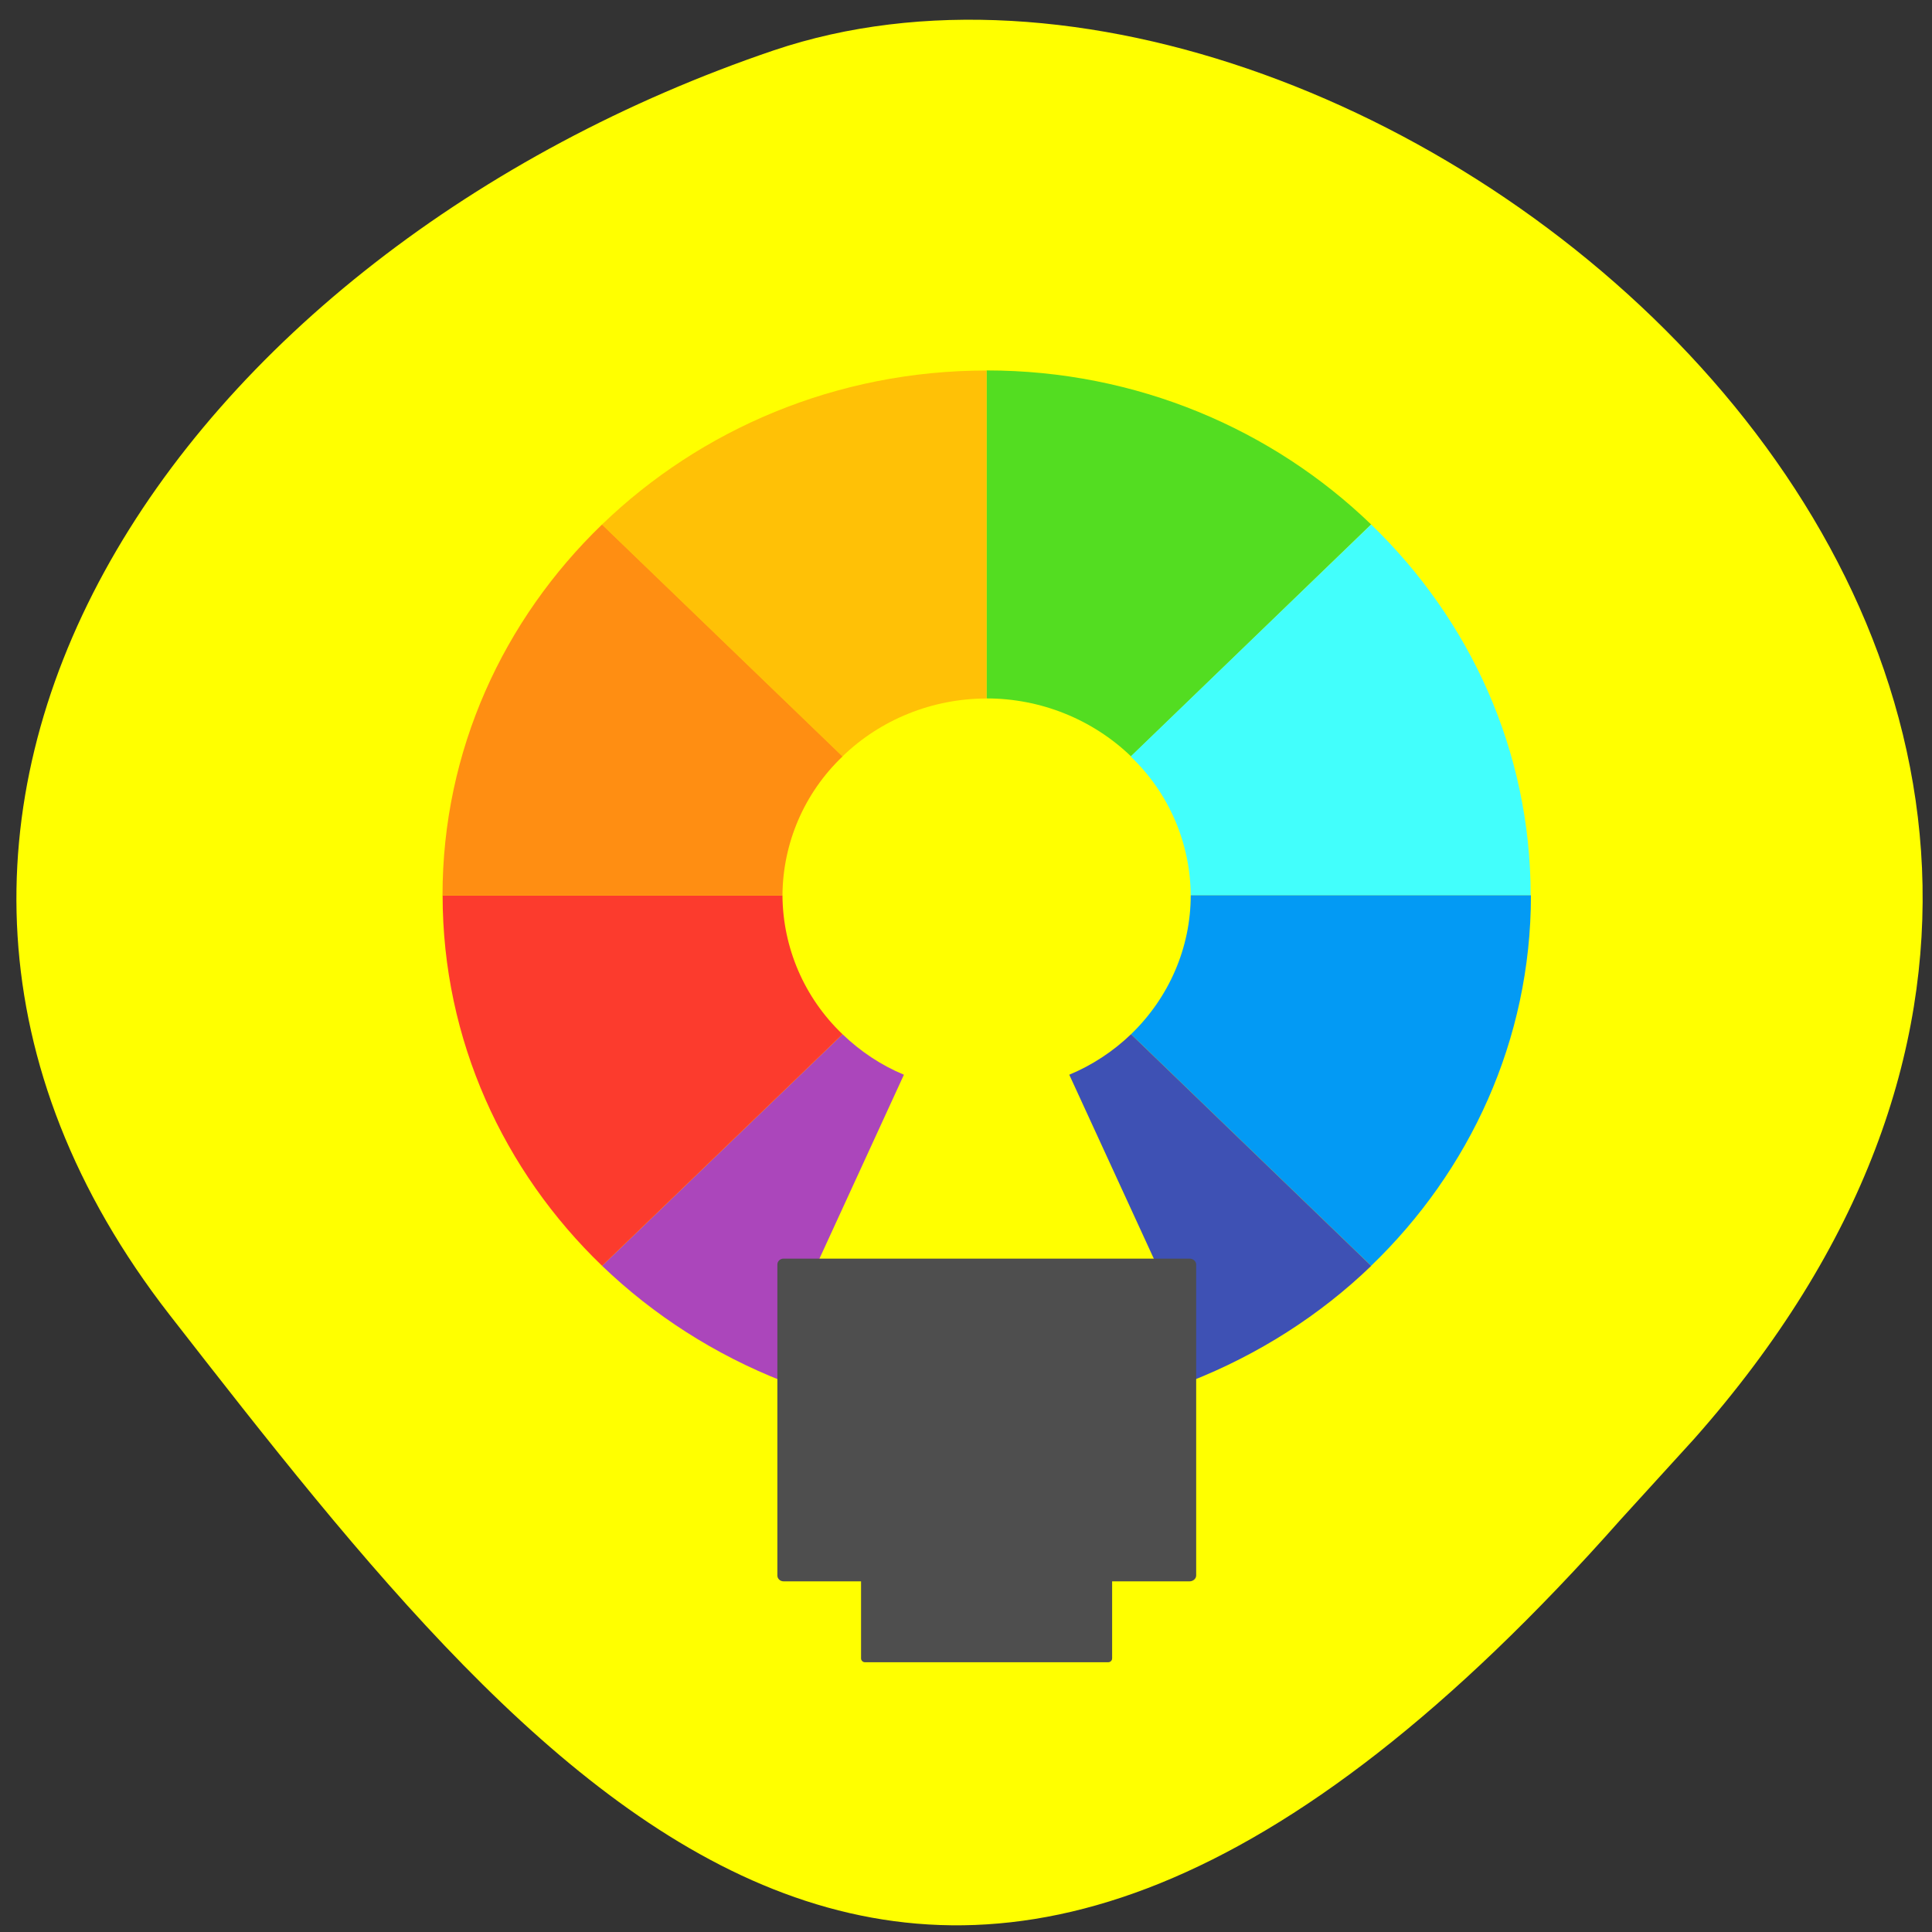 <svg xmlns="http://www.w3.org/2000/svg" viewBox="0 0 22 22"><rect x="0" y="0" width="22" height="22" fill="#333333" stroke="none"/><path d="m 19.293 16.383 c 7.781 -8.789 -3.738 -18.09 -10.484 -15.809 c -6.75 2.289 -11.281 8.742 -6.875 14.402 c 4.406 5.66 8.738 11.12 16.52 2.328" fill="#ff0"/><path d="m 9.594 11.777 l -2.738 2.637 c 0.586 0.563 1.285 1.012 2.062 1.316 l 0.051 -0.609 l 1.324 -2.883 c -0.262 -0.109 -0.496 -0.266 -0.699 -0.461 m -0.492 4.02 c 0.664 0.238 1.383 0.375 2.133 0.375 v -0.375" fill="#ab46bb"/><path d="m 11.234 4.219 v 3.734 c 0.617 0 1.207 0.238 1.645 0.66 l 2.734 -2.641 c -1.121 -1.082 -2.668 -1.754 -4.379 -1.754" fill="#53dd21"/><path d="m 15.613 5.973 l -2.738 2.641 c 0.438 0.418 0.68 0.988 0.684 1.582 h 3.871 c 0 -1.652 -0.695 -3.141 -1.816 -4.223" fill="#42fffc"/><path d="m 5.04 10.195 c 0 1.648 0.695 3.141 1.816 4.219 l 2.738 -2.637 c -0.438 -0.418 -0.68 -0.988 -0.684 -1.582" fill="#fc3b2d"/><path d="m 11.234 4.219 c -1.711 0 -3.258 0.672 -4.379 1.754 l 2.738 2.641 c 0.434 -0.422 1.027 -0.66 1.641 -0.66" fill="#ffc106"/><path d="m 6.855 5.973 c -1.121 1.082 -1.816 2.57 -1.816 4.223 h 3.871 c 0.004 -0.594 0.246 -1.164 0.684 -1.582" fill="#ff8e12"/><path d="m 13.559 10.195 c 0 0.594 -0.246 1.164 -0.68 1.582 l 2.734 2.637 c 1.121 -1.078 1.82 -2.57 1.82 -4.219" fill="#039af4"/><path d="m 12.879 11.777 c -0.203 0.195 -0.441 0.352 -0.703 0.461 l 1.309 2.848 l 0.066 0.645 c 0.777 -0.305 1.48 -0.754 2.063 -1.316 m -4.379 1.383 v 0.375 c 0.754 0 1.469 -0.141 2.137 -0.375" fill="#3e51b4"/><g fill="#4e4e4e"><path d="m 8.922 14.332 h 4.625 c 0.039 0 0.074 0.031 0.074 0.066 v 3.543 c 0 0.035 -0.035 0.066 -0.074 0.066 h -4.625 c -0.039 0 -0.07 -0.031 -0.07 -0.066 v -3.543 c 0 -0.035 0.031 -0.066 0.07 -0.066"/><path d="m 9.848 16.17 h 2.773 c 0.023 0 0.043 0.016 0.043 0.043 v 2.672 c 0 0.023 -0.02 0.043 -0.043 0.043 h -2.773 c -0.023 0 -0.043 -0.02 -0.043 -0.043 v -2.672 c 0 -0.027 0.02 -0.043 0.043 -0.043"/></g></svg>